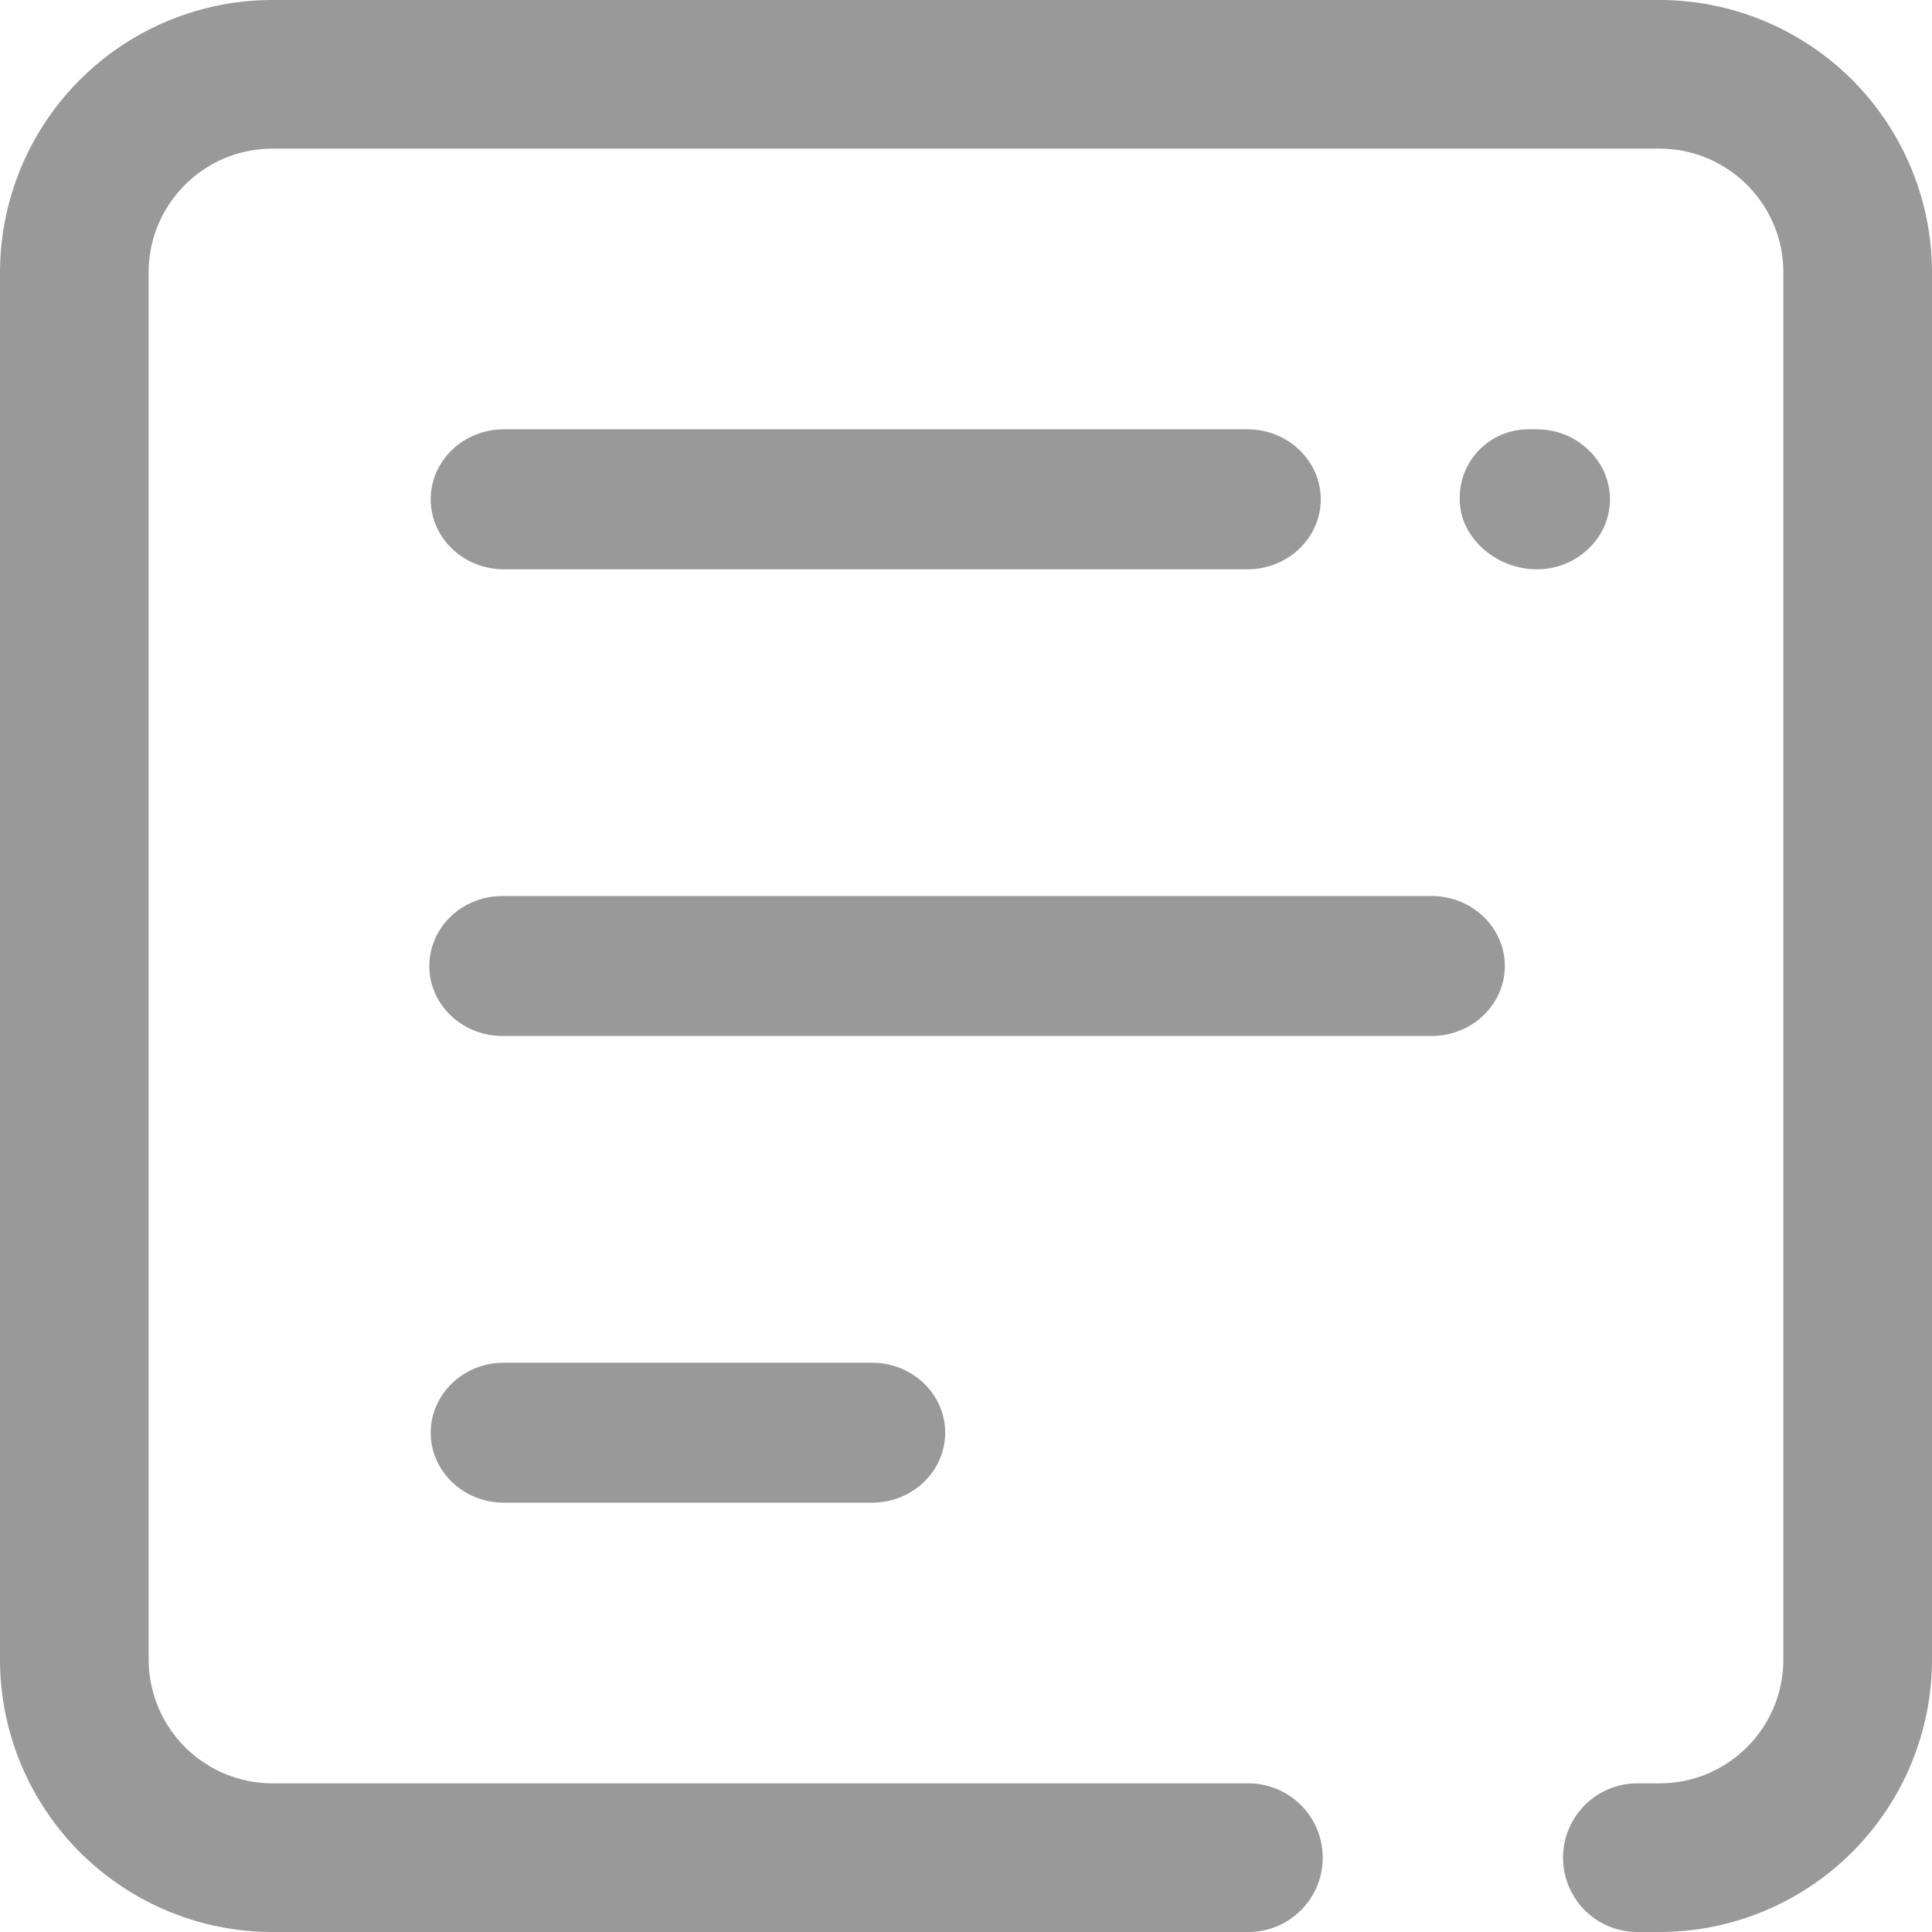 <svg class="icon"  viewBox="0 0 1024 1024" version="1.1" xmlns="http://www.w3.org/2000/svg"><path d="M879.616 0H144.384A144.498 144.498 0 0 0 0 144.384v735.232A144.498 144.498 0 0 0 144.384 1024h517.291a39.367 39.367 0 1 0 0-78.791H144.384a65.707 65.707 0 0 1-65.593-65.593V144.384c0-36.181 29.412-65.593 65.593-65.593h735.232c36.181 0 65.593 29.412 65.593 65.593v735.232c0 36.181-29.412 65.593-65.593 65.593h-11.776a39.367 39.367 0 0 0 0 78.791h11.776A144.498 144.498 0 0 0 1024 879.616V144.384A144.498 144.498 0 0 0 879.616 0z"  opacity=".4" /><path d="M267.093 301.739h394.126c21.39 0 38.798-16.612 38.798-37.092 0-20.48-17.408-37.092-38.798-37.092H267.093c-21.447 0-38.798 16.612-38.798 37.092 0 20.48 17.351 37.092 38.798 37.092z m491.634 173.17H266.354C244.907 474.908 227.556 491.52 227.556 512c0 20.48 17.351 37.092 38.798 37.092h492.373c21.447 0 38.855-16.612 38.855-37.092 0-20.48-17.408-37.092-38.855-37.092z m-491.634 247.353c-21.447 0-38.798 16.612-38.798 37.092 0 20.48 17.351 37.092 38.798 37.092h195.072c21.447 0 38.798-16.612 38.798-37.092 0-20.48-17.351-37.092-38.798-37.092H267.093zM814.478 227.556h-3.982a36.295 36.295 0 0 0-36.807 37.092c0 20.48 19.456 37.092 40.846 37.092a39.196 39.196 0 0 0 33.564-18.546 35.669 35.669 0 0 0 0-37.092 39.196 39.196 0 0 0-33.564-18.546z"  opacity=".4" /></svg>